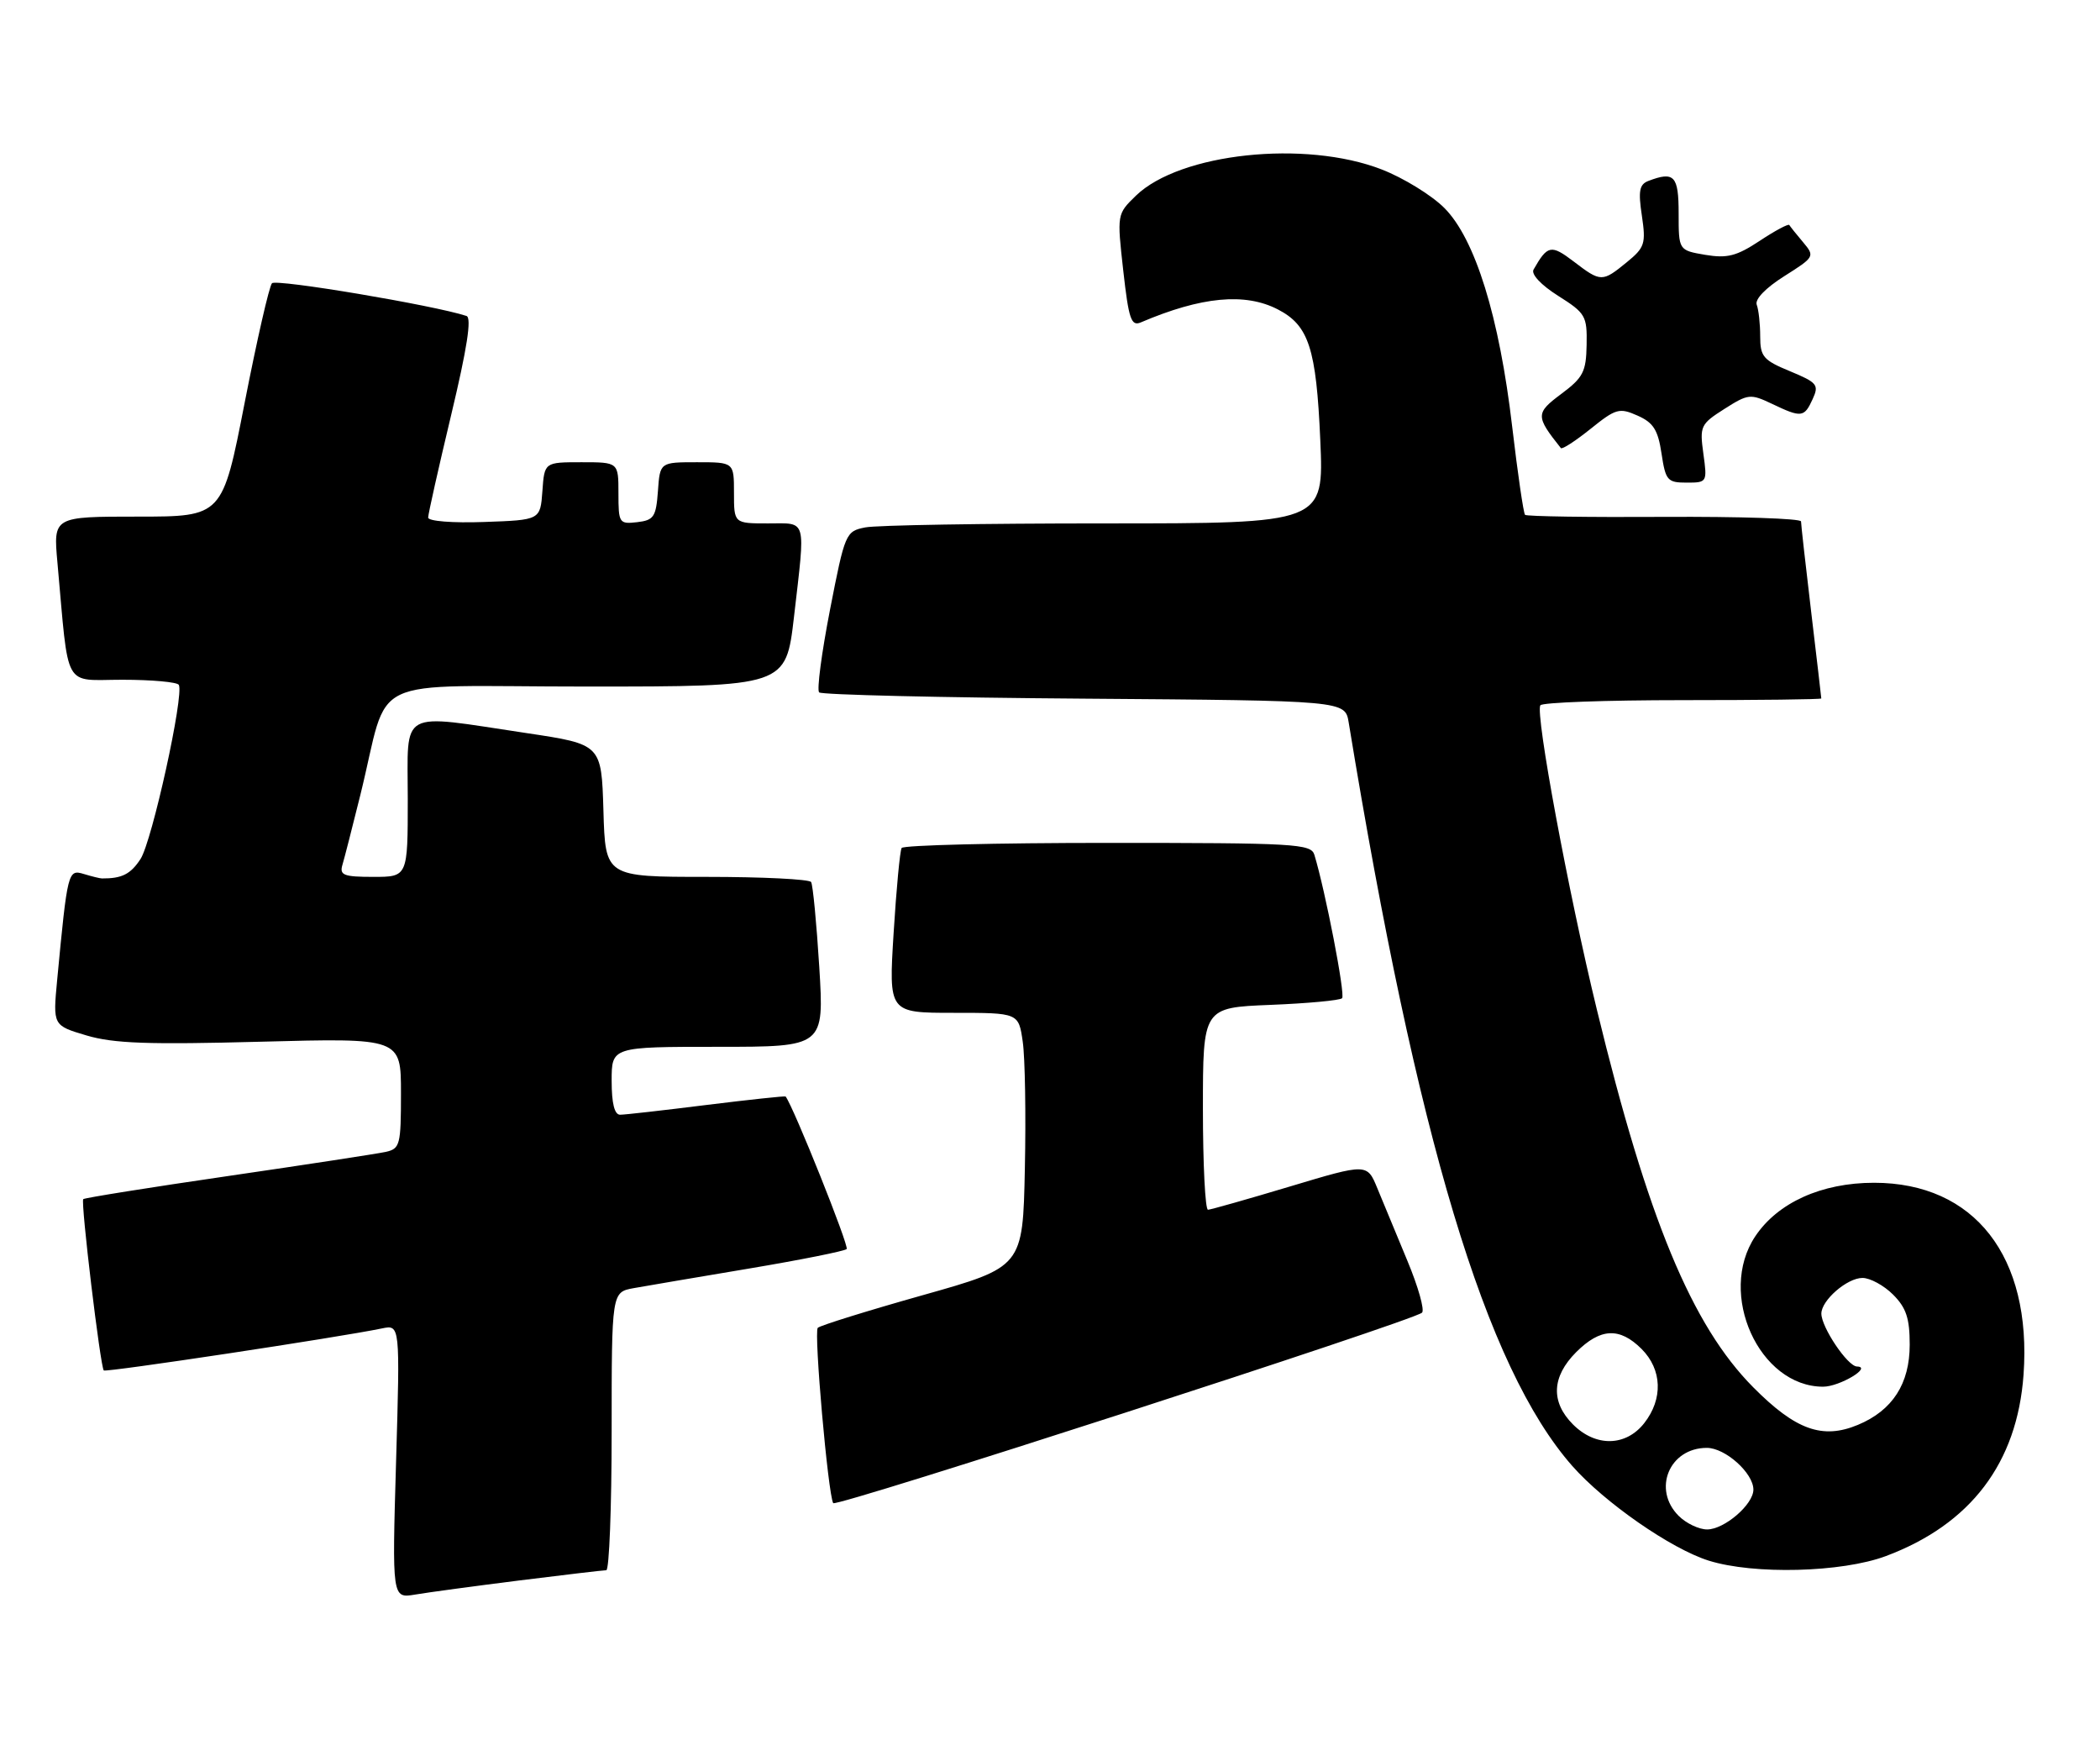 <?xml version="1.0" encoding="UTF-8" standalone="no"?>
<!DOCTYPE svg PUBLIC "-//W3C//DTD SVG 1.1//EN" "http://www.w3.org/Graphics/SVG/1.1/DTD/svg11.dtd" >
<svg xmlns="http://www.w3.org/2000/svg" xmlns:xlink="http://www.w3.org/1999/xlink" version="1.1" viewBox="0 0 309 256">
 <g >
 <path fill="currentColor"
d=" M 76.46 232.50 C 83.04 231.68 88.77 231.00 89.21 231.00 C 89.64 231.00 90.00 221.80 90.00 210.55 C 90.00 190.09 90.00 190.09 93.25 189.50 C 95.04 189.18 102.69 187.88 110.27 186.61 C 117.84 185.34 124.28 184.05 124.58 183.75 C 124.98 183.35 116.79 162.89 115.60 161.31 C 115.52 161.21 110.29 161.77 103.98 162.55 C 97.67 163.34 91.94 163.99 91.25 163.99 C 90.42 164.00 90.00 162.34 90.00 159.00 C 90.00 154.00 90.00 154.00 105.64 154.00 C 121.27 154.00 121.27 154.00 120.55 142.26 C 120.15 135.81 119.61 130.18 119.35 129.76 C 119.09 129.34 112.17 129.00 103.98 129.00 C 89.07 129.00 89.07 129.00 88.79 119.25 C 88.50 109.50 88.50 109.50 77.50 107.85 C 58.44 105.00 60.00 104.14 60.00 117.50 C 60.00 129.00 60.00 129.00 54.93 129.00 C 50.58 129.00 49.94 128.75 50.38 127.25 C 50.67 126.29 51.85 121.67 53.01 117.00 C 57.50 98.87 53.06 101.00 86.36 101.00 C 115.64 101.00 115.64 101.00 116.83 90.75 C 118.53 75.99 118.81 77.00 113.00 77.00 C 108.00 77.00 108.00 77.00 108.00 72.50 C 108.00 68.00 108.00 68.00 102.56 68.00 C 97.11 68.00 97.11 68.00 96.81 72.25 C 96.53 76.05 96.21 76.53 93.75 76.82 C 91.11 77.12 91.00 76.96 91.00 72.57 C 91.00 68.00 91.00 68.00 85.56 68.00 C 80.11 68.00 80.11 68.00 79.81 72.25 C 79.50 76.50 79.50 76.50 71.25 76.79 C 66.57 76.96 63.00 76.67 63.00 76.14 C 63.00 75.63 64.53 68.82 66.39 61.03 C 68.73 51.24 69.43 46.74 68.64 46.48 C 63.86 44.91 40.61 41.00 40.02 41.67 C 39.61 42.12 37.80 50.04 36.00 59.25 C 32.73 76.00 32.73 76.00 20.28 76.00 C 7.84 76.00 7.84 76.00 8.45 82.75 C 10.17 101.77 9.19 100.00 18.01 100.00 C 22.34 100.00 26.07 100.34 26.31 100.75 C 27.12 102.19 22.37 123.79 20.67 126.38 C 19.21 128.61 17.93 129.25 15.00 129.23 C 14.72 129.23 13.53 128.94 12.35 128.58 C 10.00 127.87 9.94 128.12 8.41 144.18 C 7.78 150.86 7.78 150.86 12.74 152.33 C 16.72 153.51 21.84 153.69 38.35 153.25 C 59.00 152.70 59.00 152.70 59.00 160.83 C 59.00 168.45 58.86 168.99 56.75 169.46 C 55.51 169.73 45.07 171.33 33.55 173.01 C 22.03 174.69 12.44 176.22 12.25 176.41 C 11.85 176.81 14.77 201.10 15.27 201.61 C 15.59 201.92 49.94 196.73 56.19 195.43 C 58.87 194.87 58.87 194.87 58.28 215.01 C 57.69 235.15 57.69 235.15 61.09 234.58 C 62.97 234.26 69.88 233.33 76.46 232.50 Z  M 277.49 228.92 C 289.97 224.25 296.82 215.23 297.75 202.23 C 298.99 184.86 290.54 174.00 275.75 174.00 C 268.03 174.00 261.57 176.92 258.26 181.90 C 252.66 190.32 258.85 204.00 268.26 204.00 C 270.68 204.00 275.55 201.09 273.24 201.03 C 271.86 201.00 268.01 195.27 268.00 193.25 C 268.00 191.29 271.79 188.00 274.05 188.00 C 275.17 188.00 277.20 189.10 278.55 190.45 C 280.49 192.39 281.00 193.94 281.00 197.82 C 281.00 203.57 278.47 207.49 273.39 209.61 C 268.17 211.79 264.22 210.38 257.97 204.08 C 248.93 194.97 242.44 179.29 234.96 148.50 C 230.76 131.24 225.89 104.99 226.65 103.76 C 226.91 103.34 236.32 103.00 247.56 103.00 C 258.80 103.00 268.00 102.89 267.99 102.75 C 267.99 102.61 267.32 96.88 266.50 90.00 C 265.68 83.12 265.01 77.15 265.01 76.71 C 265.00 76.28 255.96 75.98 244.91 76.04 C 233.86 76.11 224.63 75.97 224.40 75.74 C 224.17 75.50 223.32 69.68 222.51 62.79 C 220.62 46.61 217.06 35.12 212.51 30.58 C 210.65 28.72 206.51 26.17 203.31 24.93 C 192.05 20.55 173.62 22.52 167.15 28.78 C 164.35 31.50 164.35 31.50 165.28 39.82 C 166.08 46.96 166.45 48.03 167.86 47.43 C 176.77 43.63 183.20 43.02 188.03 45.52 C 192.58 47.87 193.68 51.24 194.27 64.75 C 194.81 77.00 194.81 77.00 162.53 77.00 C 144.78 77.00 128.93 77.26 127.31 77.59 C 124.44 78.16 124.33 78.42 122.13 89.70 C 120.90 96.03 120.17 101.51 120.53 101.86 C 120.88 102.21 138.44 102.63 159.54 102.78 C 197.92 103.07 197.92 103.07 198.45 106.28 C 208.50 167.57 218.62 201.20 231.34 215.65 C 236.11 221.06 245.90 227.86 251.43 229.59 C 258.07 231.67 271.02 231.34 277.49 228.92 Z  M 209.24 193.11 C 209.65 192.73 208.68 189.29 207.08 185.46 C 205.49 181.63 203.50 176.84 202.67 174.82 C 201.16 171.14 201.16 171.14 189.83 174.54 C 183.60 176.41 178.16 177.95 177.75 177.97 C 177.34 177.99 177.00 171.30 177.00 163.12 C 177.00 148.23 177.00 148.23 186.95 147.83 C 192.42 147.61 197.16 147.17 197.48 146.85 C 197.98 146.36 195.03 131.12 193.40 125.75 C 192.91 124.13 190.57 124.00 162.99 124.00 C 146.56 124.00 132.91 124.34 132.67 124.75 C 132.42 125.16 131.89 130.79 131.49 137.25 C 130.76 149.00 130.76 149.00 140.32 149.00 C 149.88 149.00 149.88 149.00 150.49 153.25 C 150.83 155.59 150.97 164.00 150.80 171.95 C 150.50 186.39 150.50 186.39 135.73 190.55 C 127.60 192.84 120.67 195.00 120.33 195.34 C 119.73 195.94 121.84 219.82 122.60 221.13 C 122.99 221.79 207.95 194.31 209.24 193.11 Z  M 250.64 66.75 C 250.08 62.70 250.22 62.39 253.73 60.16 C 257.24 57.93 257.56 57.90 260.74 59.41 C 265.07 61.48 265.48 61.43 266.72 58.71 C 267.68 56.62 267.40 56.28 263.38 54.61 C 259.45 52.99 259.00 52.46 259.00 49.48 C 259.00 47.66 258.77 45.56 258.49 44.83 C 258.19 44.03 259.80 42.36 262.54 40.63 C 267.02 37.80 267.06 37.72 265.31 35.63 C 264.32 34.46 263.41 33.32 263.28 33.10 C 263.15 32.89 261.19 33.93 258.93 35.43 C 255.52 37.68 254.16 38.03 250.91 37.49 C 247.00 36.82 247.00 36.82 247.00 31.41 C 247.00 25.85 246.36 25.16 242.54 26.62 C 241.22 27.13 241.04 28.10 241.59 31.73 C 242.20 35.85 242.02 36.41 239.38 38.57 C 235.76 41.53 235.56 41.53 231.57 38.48 C 228.23 35.94 227.71 36.04 225.65 39.66 C 225.27 40.34 226.74 41.92 229.27 43.52 C 233.31 46.07 233.54 46.48 233.46 50.73 C 233.39 54.70 232.95 55.55 229.73 57.95 C 225.94 60.78 225.93 61.22 229.67 65.92 C 229.85 66.15 231.81 64.88 234.03 63.10 C 237.76 60.10 238.27 59.95 240.95 61.14 C 243.28 62.17 243.96 63.24 244.48 66.71 C 245.08 70.69 245.35 71.00 248.17 71.00 C 251.19 71.00 251.22 70.95 250.64 66.75 Z  M 247.00 223.00 C 243.10 219.10 245.63 213.00 251.15 213.00 C 253.87 213.00 258.00 216.71 258.00 219.14 C 258.00 221.33 253.73 225.00 251.19 225.00 C 249.98 225.00 248.10 224.10 247.00 223.00 Z  M 231.45 209.55 C 228.15 206.24 228.32 202.53 231.92 198.92 C 235.49 195.36 238.31 195.22 241.55 198.45 C 244.58 201.49 244.73 205.80 241.93 209.37 C 239.22 212.81 234.79 212.89 231.45 209.55 Z "/>
</g>
</svg>